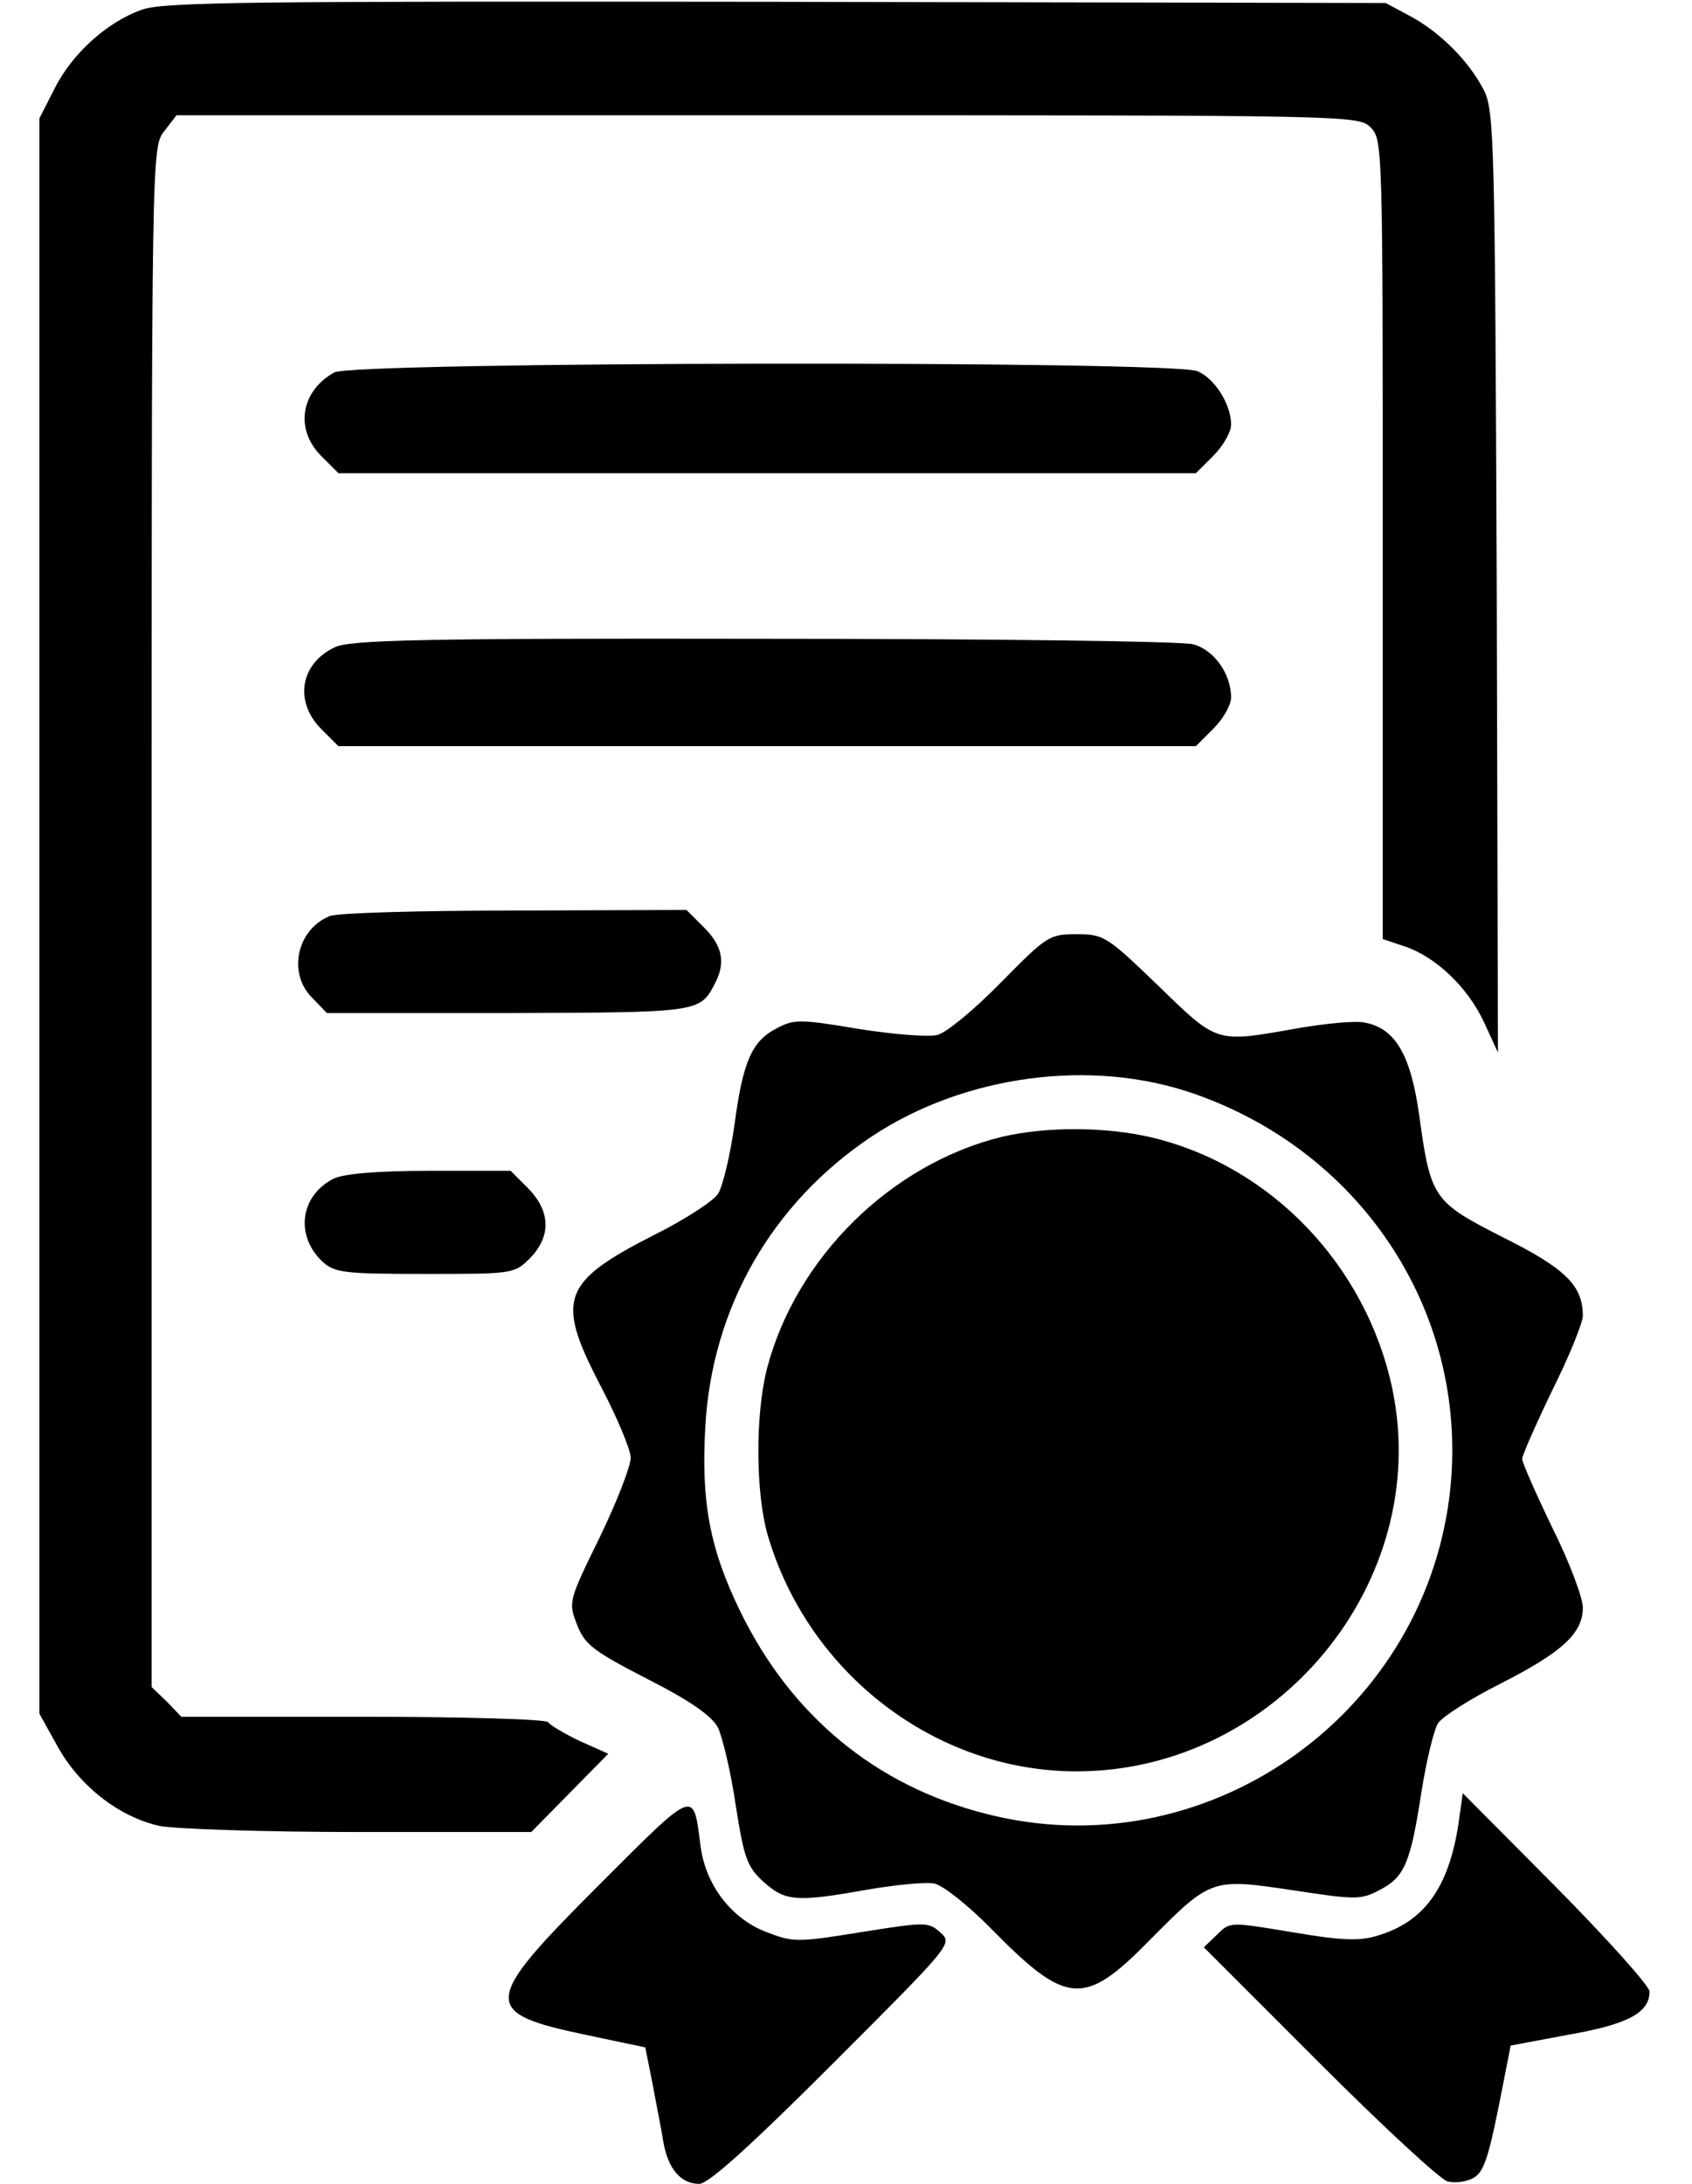 <?xml version="1.0" standalone="no"?>
<!DOCTYPE svg PUBLIC "-//W3C//DTD SVG 20010904//EN"
 "http://www.w3.org/TR/2001/REC-SVG-20010904/DTD/svg10.dtd">
<svg version="1.0" xmlns="http://www.w3.org/2000/svg"
 width="279pt" height="360pt" viewBox="0 0 279 360"
 preserveAspectRatio="xMidYMid meet">

<g transform="translate(0,360) scale(0.1,-0.1)"
fill="#000000" stroke="none">
<path d="M234 3584 c-57 -20 -115 -72 -144 -130 l-25 -49 0 -1315 0 -1315 30
-54 c36 -65 101 -116 168 -131 27 -5 172 -10 330 -10 l283 0 63 64 64 65 -47
21 c-25 12 -49 26 -52 31 -3 5 -140 9 -305 9 l-300 0 -24 25 -25 24 0 1269 c0
1269 0 1269 21 1296 l20 26 975 0 c961 0 974 0 994 -20 20 -20 20 -33 20 -679
l0 -659 36 -12 c51 -17 104 -67 131 -125 l23 -50 -2 775 c-3 723 -4 777 -21
811 -24 47 -71 95 -121 122 l-41 22 -1005 2 c-862 1 -1011 0 -1046 -13z"/>
<path d="M551 2986 c-55 -31 -65 -93 -22 -137 l29 -29 707 0 707 0 29 29 c16
16 29 39 29 51 0 33 -26 75 -55 88 -40 18 -1391 16 -1424 -2z"/>
<path d="M552 2533 c-57 -27 -67 -89 -23 -134 l29 -29 707 0 707 0 29 29 c16
16 29 39 29 51 0 39 -28 79 -63 88 -19 5 -332 9 -709 9 -568 1 -681 -2 -706
-14z"/>
<path d="M544 2090 c-55 -22 -70 -95 -29 -135 l24 -25 298 0 c313 1 317 1 341
47 19 35 14 63 -17 94 l-29 29 -284 -1 c-156 0 -293 -4 -304 -9z"/>
<path d="M1651 1981 c-44 -45 -90 -83 -105 -87 -15 -4 -74 1 -131 10 -95 16
-106 16 -134 1 -41 -21 -56 -54 -70 -160 -7 -49 -19 -100 -27 -113 -8 -12 -54
-42 -102 -66 -156 -79 -166 -107 -93 -248 28 -53 51 -108 51 -121 0 -14 -23
-73 -51 -131 -51 -104 -52 -107 -38 -143 13 -34 26 -44 117 -91 71 -36 106
-61 116 -80 7 -15 21 -72 29 -127 14 -89 19 -103 47 -128 35 -31 53 -33 170
-12 47 8 97 13 111 10 14 -3 57 -37 95 -76 123 -125 152 -127 259 -18 102 103
103 103 237 83 105 -16 112 -16 144 1 40 21 50 44 68 162 8 50 20 100 27 112
7 11 54 41 104 66 102 52 135 83 135 125 0 16 -22 75 -50 131 -27 56 -50 108
-50 114 0 6 23 58 50 114 28 56 50 111 50 122 0 50 -29 78 -131 129 -116 59
-120 64 -139 203 -14 98 -39 141 -88 151 -15 4 -65 -1 -112 -9 -136 -24 -131
-26 -230 70 -85 82 -90 85 -135 85 -45 0 -49 -3 -124 -79z m318 -184 c284 -99
457 -372 421 -664 -46 -367 -407 -615 -764 -523 -182 46 -322 162 -406 335
-50 103 -64 180 -57 303 11 197 110 369 275 479 153 101 362 129 531 70z"/>
<path d="M1652 1726 c-183 -45 -339 -199 -387 -381 -20 -77 -19 -207 1 -276
67 -228 277 -389 509 -389 330 0 587 312 521 630 -43 204 -200 368 -397 415
-77 18 -174 18 -247 1z"/>
<path d="M550 1657 c-55 -28 -64 -94 -18 -137 20 -18 35 -20 169 -20 145 0
147 0 173 26 35 36 34 77 -3 115 l-29 29 -134 0 c-86 0 -142 -5 -158 -13z"/>
<path d="M988 493 c-195 -195 -196 -211 -19 -248 l95 -20 12 -60 c6 -33 15
-77 18 -97 8 -44 29 -68 59 -68 15 0 83 61 220 198 196 196 198 198 178 216
-20 18 -24 18 -131 1 -105 -17 -112 -17 -156 0 -58 22 -101 78 -109 143 -12
93 -7 95 -167 -65z"/>
<path d="M2405 594 c-16 -105 -56 -162 -134 -185 -30 -9 -59 -8 -141 6 -102
17 -102 17 -123 -4 l-22 -21 190 -190 c105 -105 200 -193 212 -196 11 -3 30
-1 41 5 20 10 27 34 52 163 l11 56 96 18 c97 17 133 36 133 71 0 9 -69 86
-154 172 l-154 155 -7 -50z"/>
</g>
</svg>
